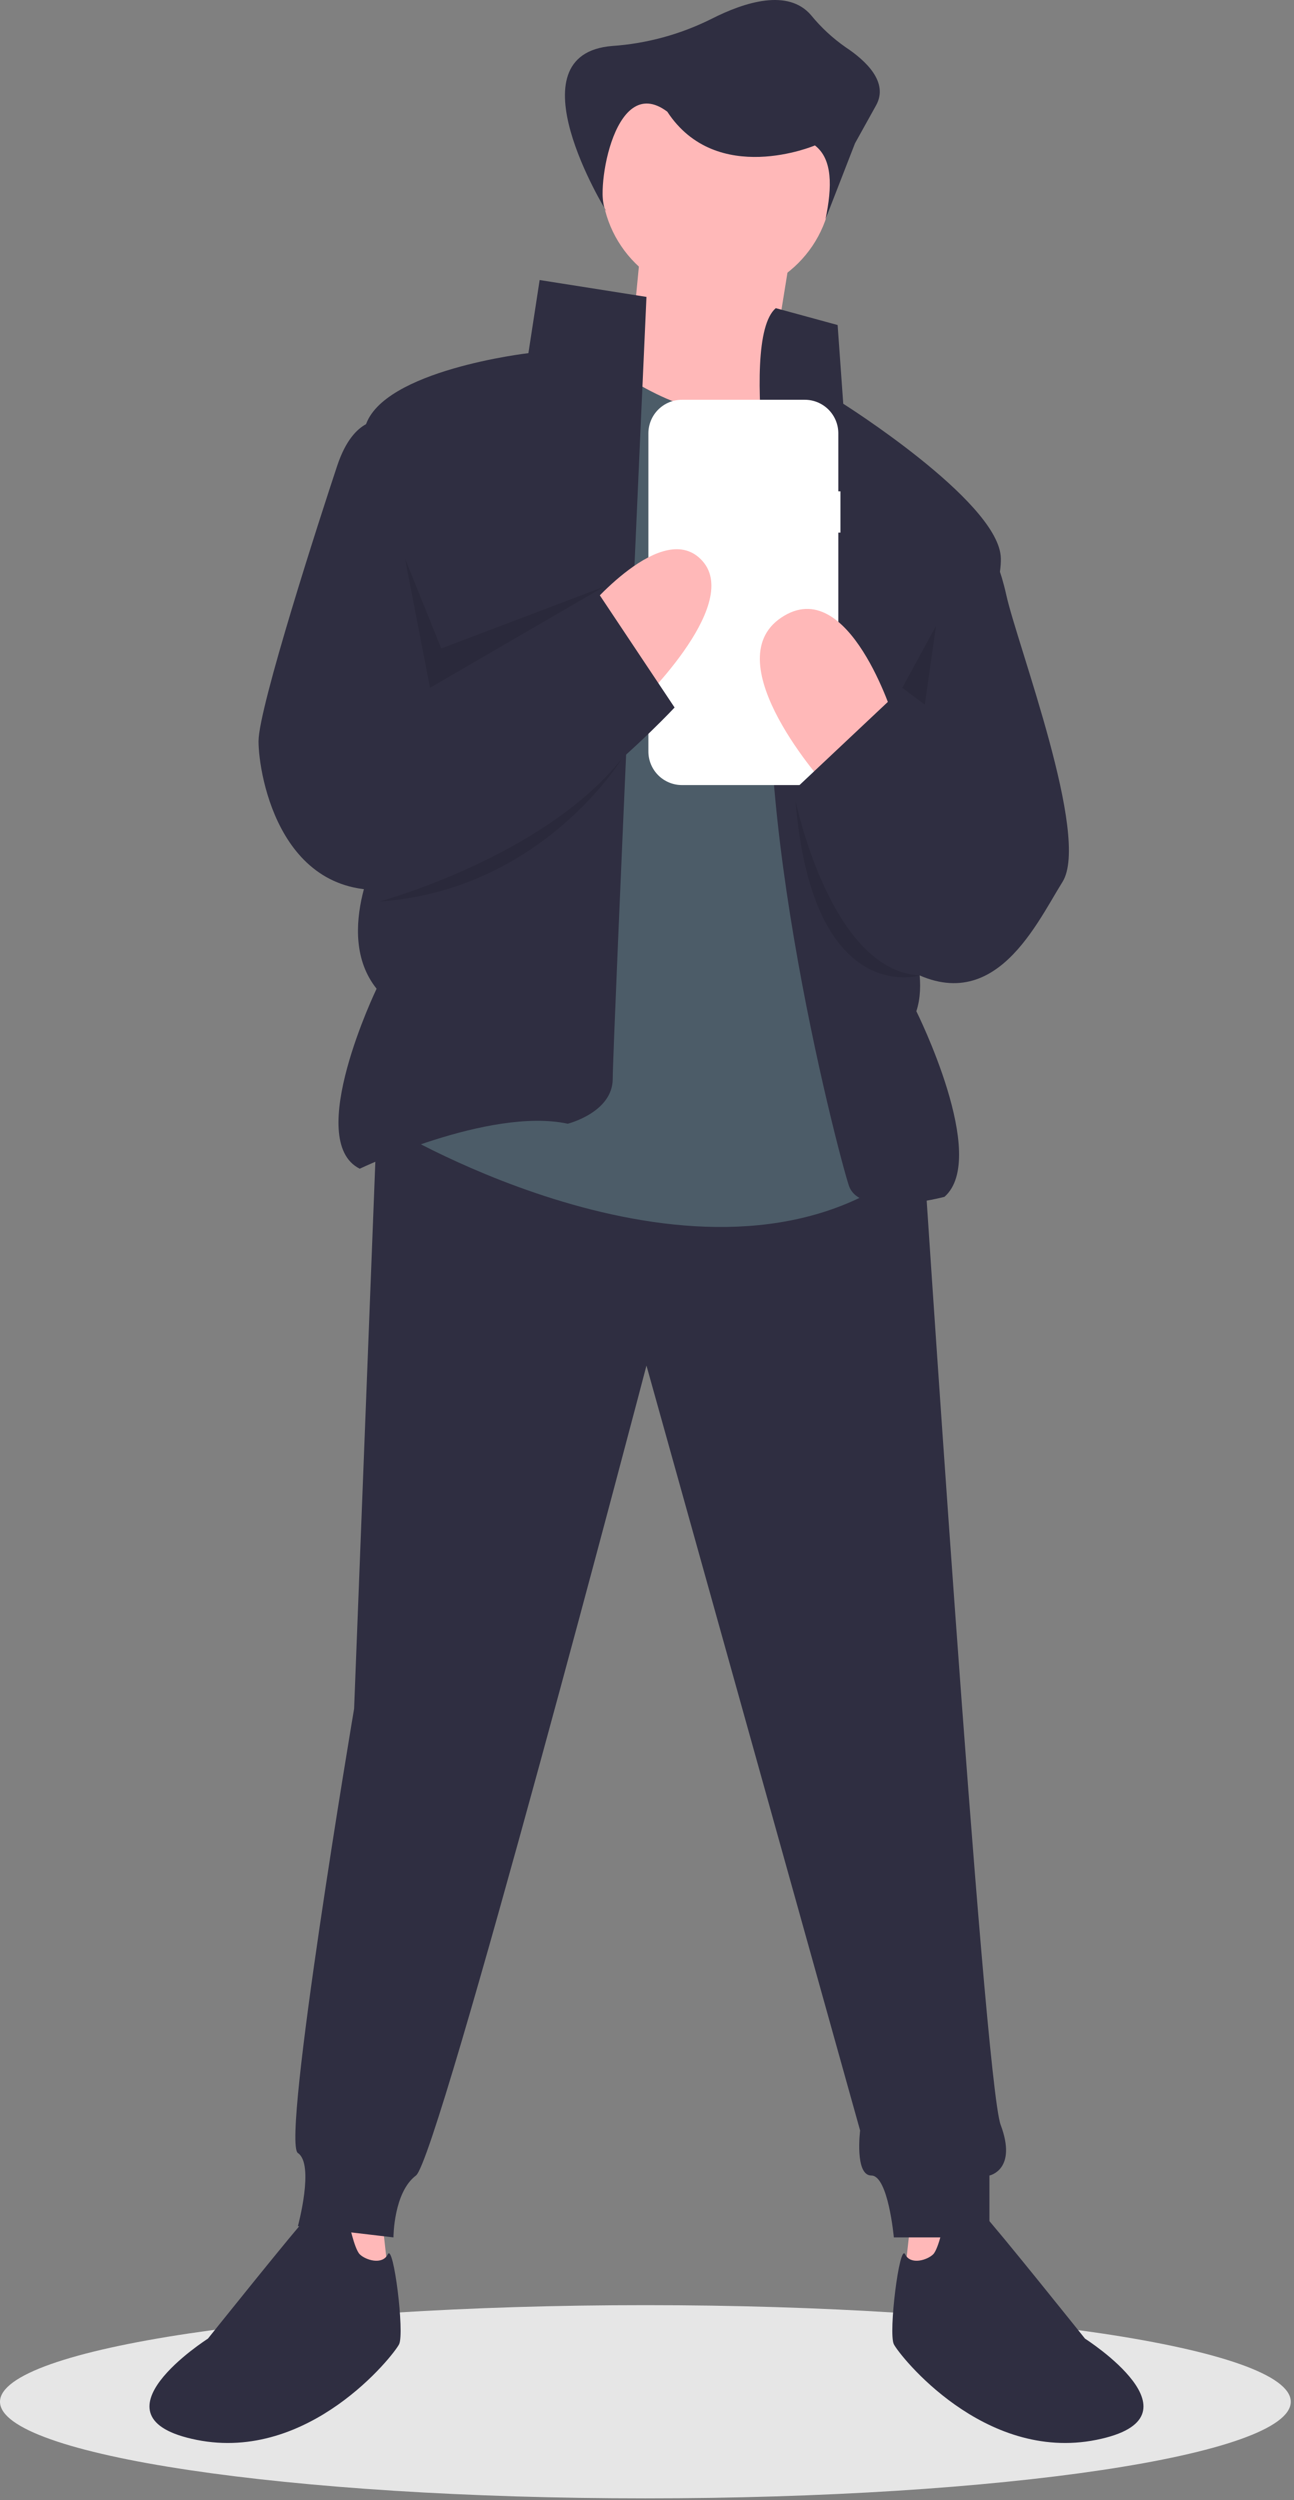 <svg width="335" height="647" viewBox="0 0 335 647" fill="none" xmlns="http://www.w3.org/2000/svg">
<rect x="0" y="0" width="335" height="647" fill="#808080" stroke="none"/>
<path d="M167.083 646.528C259.36 646.528 334.166 635.335 334.166 621.528C334.166 607.721 259.36 596.528 167.083 596.528C74.806 596.528 0 607.721 0 621.528C0 635.335 74.806 646.528 167.083 646.528Z" fill="#E6E6E6"/>
<path d="M98.952 574.63L100.407 587.73L87.308 586.274V570.263L98.952 574.63Z" fill="#FFB8B8"/>
<path d="M235.773 574.63L234.317 587.73L247.417 586.274V570.263L235.773 574.63Z" fill="#FFB8B8"/>
<path d="M97.496 292.254L91.674 442.175C91.674 442.175 72.752 554.252 77.119 557.163C81.485 560.074 77.119 576.085 77.119 576.085L101.863 578.996C101.863 578.996 101.863 567.352 107.685 562.985C113.507 558.618 167.362 353.387 167.362 353.387L222.673 551.341C222.673 551.341 221.217 562.985 225.584 562.985C229.951 562.985 231.406 578.996 231.406 578.996H256.15V562.985C256.15 562.985 263.428 561.53 259.062 549.885C254.695 538.241 238.684 292.254 238.684 292.254L97.496 292.254Z" fill="#2F2E41"/>
<path d="M90.219 574.629C90.219 574.629 82.941 570.262 80.03 573.174C77.119 576.085 53.83 605.196 53.83 605.196C53.83 605.196 21.808 625.573 50.919 631.395C80.03 637.218 101.863 609.562 103.319 606.651C104.774 603.74 101.863 580.451 100.408 583.362C98.952 586.273 94.585 584.818 93.13 583.362C91.674 581.907 90.219 574.629 90.219 574.629Z" fill="#2F2E41"/>
<path d="M244.506 574.629C244.506 574.629 251.784 570.262 254.695 573.174C257.606 576.085 280.895 605.196 280.895 605.196C280.895 605.196 312.917 625.573 283.806 631.395C254.695 637.218 232.862 609.562 231.406 606.651C229.951 603.74 232.862 580.451 234.318 583.362C235.773 586.273 240.14 584.818 241.595 583.362C243.051 581.907 244.506 574.629 244.506 574.629Z" fill="#2F2E41"/>
<path d="M185.557 76.834C202.036 76.834 215.396 63.474 215.396 46.995C215.396 30.515 202.036 17.156 185.557 17.156C169.078 17.156 155.718 30.515 155.718 46.995C155.718 63.474 169.078 76.834 185.557 76.834Z" fill="#FFB8B8"/>
<path d="M165.907 63.733L161.54 108.855L196.473 116.133L205.207 62.278L165.907 63.733Z" fill="#FFB8B8"/>
<path d="M202.296 98.666C202.296 98.666 193.562 117.589 161.541 97.211L101.863 292.254C101.863 292.254 181.918 340.287 232.862 303.898L215.396 107.4L202.296 98.666Z" fill="#4C5C68"/>
<path d="M167.362 76.833L139.707 72.467L136.796 91.389C136.796 91.389 98.952 95.755 94.585 110.311L98.952 218.021C98.952 218.021 85.852 241.31 97.496 255.865C97.496 255.865 78.574 295.165 93.13 302.443C93.13 302.443 126.607 286.432 146.985 290.798C146.985 290.798 158.629 287.887 158.629 279.154C158.629 270.421 167.362 76.833 167.362 76.833Z" fill="#2F2E41"/>
<path d="M200.84 79.744L216.851 84.111L218.307 104.488C218.307 104.488 257.606 129.233 259.062 143.788C260.517 158.344 229.951 228.21 229.951 228.21C229.951 228.21 241.595 248.587 237.229 261.687C237.229 261.687 256.151 299.531 244.506 309.72C244.506 309.72 222.673 315.542 219.762 306.809C216.851 298.076 190.651 197.643 202.296 149.61C202.296 149.61 190.651 88.477 200.84 79.744Z" fill="#2F2E41"/>
<path d="M217.579 127.147H217.031V112.139C217.031 110.998 216.806 109.868 216.369 108.814C215.933 107.761 215.293 106.803 214.487 105.996C213.68 105.19 212.722 104.55 211.668 104.113C210.615 103.677 209.485 103.452 208.344 103.452H176.547C175.407 103.452 174.277 103.677 173.223 104.113C172.169 104.55 171.212 105.19 170.405 105.996C169.598 106.803 168.959 107.761 168.522 108.814C168.086 109.868 167.861 110.998 167.861 112.139V194.475C167.861 195.616 168.086 196.745 168.522 197.799C168.959 198.853 169.598 199.811 170.405 200.617C171.212 201.424 172.169 202.064 173.223 202.5C174.277 202.937 175.407 203.162 176.547 203.161H208.344C209.485 203.162 210.615 202.937 211.668 202.5C212.722 202.064 213.68 201.424 214.487 200.617C215.293 199.811 215.933 198.853 216.369 197.799C216.806 196.745 217.031 195.616 217.031 194.475V137.83H217.579V127.147Z" fill="white"/>
<path d="M231.406 185.999C231.406 185.999 219.762 148.155 202.295 159.8C184.829 171.444 213.94 203.466 213.94 203.466L231.406 185.999Z" fill="#FFB8B8"/>
<path d="M151.352 158.344C151.352 158.344 171.729 133.599 181.918 145.244C192.107 156.888 164.451 183.088 164.451 183.088L151.352 158.344Z" fill="#FFB8B8"/>
<path d="M98.952 108.856C98.952 108.856 91.674 107.4 87.307 120.5C82.941 133.6 66.93 183.088 66.93 191.822C66.93 200.555 72.752 235.488 104.774 229.666C136.796 223.844 174.64 183.088 174.64 183.088L154.262 152.522L110.596 178.722L98.952 108.856Z" fill="#2F2E41"/>
<path opacity="0.1" d="M105.241 146.59L111.324 177.993L156.446 151.794L114.235 167.805L104.929 144.716L105.241 146.59Z" fill="black"/>
<path opacity="0.1" d="M233.59 177.993L239.412 182.36L242.323 161.982L233.59 177.993Z" fill="black"/>
<path opacity="0.1" d="M98.224 233.304C98.224 233.304 140.977 221.673 161.084 196.194C161.084 196.194 140.435 230.393 98.224 233.304Z" fill="black"/>
<path opacity="0.1" d="M205.935 207.104C205.935 207.104 214.937 251.164 238.091 252.423C238.091 252.423 210.301 260.96 205.935 207.104Z" fill="black"/>
<path d="M253.24 137.966C253.24 137.966 257.606 140.877 260.517 153.977C263.428 167.077 282.35 216.565 275.073 228.21C267.795 239.854 256.151 266.054 231.406 248.587L206.662 203.465L231.406 180.177L241.595 187.454L253.24 137.966Z" fill="#2F2E41"/>
<path d="M156.911 54.562C156.911 54.562 131.886 14.004 158.541 11.895C167.436 11.273 176.122 8.906 184.103 4.93C192.939 0.434 204.061 -2.984 209.979 3.937C212.562 7.102 215.573 9.892 218.926 12.226C224.125 15.673 230.14 21.263 226.809 27.258L221.348 37.088L213.703 56.746C215.484 48.267 215.528 41.148 210.973 37.634C210.973 37.634 185.557 48.45 172.748 28.897C158.409 18.138 153.847 52.001 156.911 54.562Z" fill="#2F2E41"/>
</svg>
